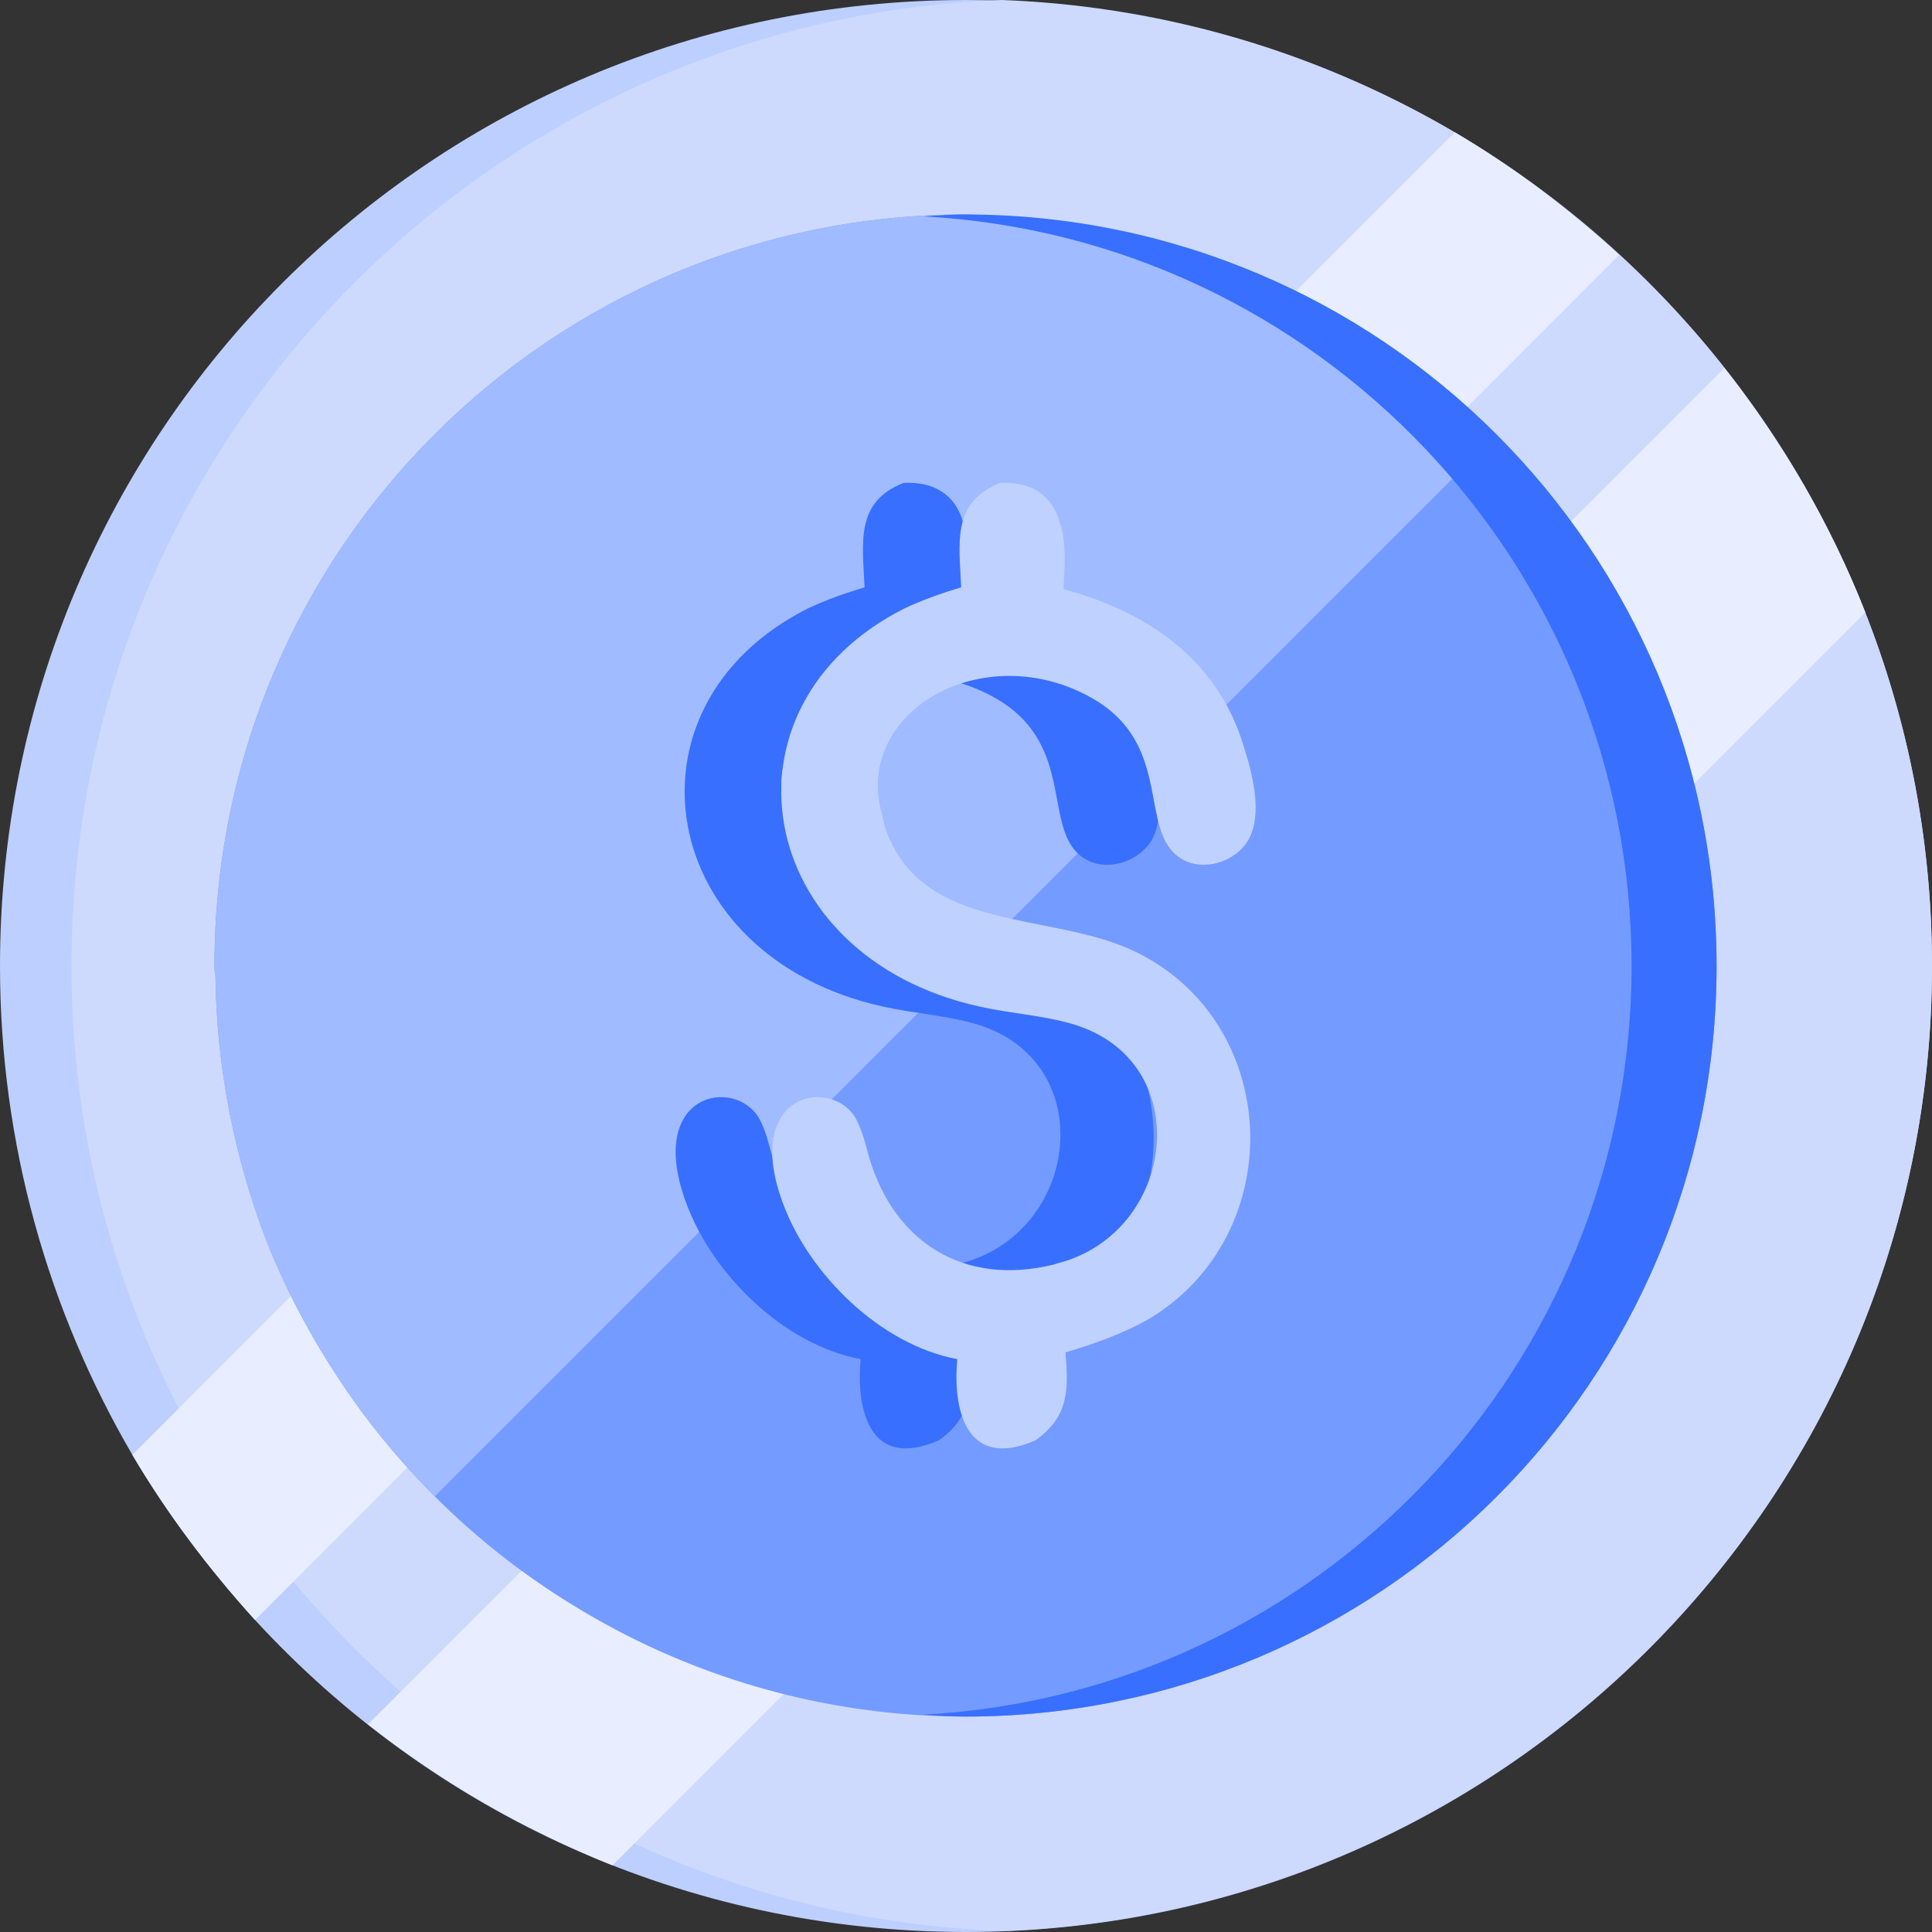 <svg width="20" height="20" viewBox="0 0 20 20" fill="none" xmlns="http://www.w3.org/2000/svg" xmlns:xlink="http://www.w3.org/1999/xlink">
	<rect x="0" y="0" width="20" height="20" fill="#333333" stroke="none"/>
	<desc>
			Created with Pixso.
	</desc>
	<defs/>
	<rect id="bitcoin_1490849 2" rx="0" width="18.154" height="18.154" transform="translate(0.923 0.923)" fill="#FFFFFF" fill-opacity="0"/>
	<path id="Vector" d="M20 10C20 15.52 15.52 20 10 20C7.08 20 4.46 18.75 2.64 16.77C2.16 16.24 1.73 15.67 1.37 15.06C0.5 13.57 0 11.84 0 10C0 4.47 4.47 0 10 0C11.84 0 13.57 0.5 15.06 1.37C15.67 1.73 16.24 2.16 16.76 2.64C18.75 4.46 20 7.08 20 10Z" fill="#BDCFFF" fill-opacity="1" fill-rule="nonzero"/>
	<path id="Vector" d="M20 10C20 15.39 15.72 19.79 10.37 19.99C5.02 19.79 0.74 15.39 0.74 10C0.74 4.6 5.02 0.2 10.37 0C15.72 0.2 20 4.6 20 10Z" fill="#CDDAFE" fill-opacity="1" fill-rule="nonzero"/>
	<path id="Vector" d="M16.76 2.64L2.64 16.77C2.16 16.24 1.73 15.67 1.37 15.06L15.06 1.37C15.67 1.73 16.24 2.16 16.76 2.64Z" fill="#E8EEFF" fill-opacity="1" fill-rule="nonzero"/>
	<path id="Vector" d="M19.31 6.34L6.34 19.31C5.42 18.94 4.57 18.45 3.81 17.85L17.85 3.81C18.45 4.57 18.95 5.42 19.31 6.34Z" fill="#E8EEFF" fill-opacity="1" fill-rule="nonzero"/>
	<path id="Vector" d="M17.77 10C17.77 14.29 14.29 17.77 10 17.77C8.5 17.77 7.1 17.34 5.92 16.61C5.4 16.29 4.93 15.92 4.5 15.49C4.19 15.18 3.9 14.84 3.64 14.47C3.29 13.97 2.99 13.43 2.76 12.85C2.43 11.99 2.24 11.06 2.23 10.09C2.22 10.06 2.22 10.03 2.22 10C2.22 5.7 5.7 2.22 10 2.22C10.03 2.22 10.06 2.22 10.09 2.23C11.06 2.24 11.99 2.43 12.85 2.77C13.43 2.99 13.97 3.29 14.47 3.64C14.84 3.9 15.18 4.19 15.49 4.5C15.92 4.93 16.29 5.4 16.61 5.92C17.34 7.1 17.77 8.5 17.77 10Z" fill="#749BFF" fill-opacity="1" fill-rule="nonzero"/>
	<path id="Vector" d="M15.49 4.5L4.5 15.49C4.19 15.18 3.9 14.84 3.64 14.47C3.29 13.97 2.99 13.43 2.76 12.85C2.43 11.99 2.24 11.06 2.23 10.09C2.22 10.06 2.22 10.03 2.22 10C2.22 5.7 5.7 2.22 10 2.22C10.03 2.22 10.06 2.22 10.09 2.23C11.06 2.24 11.99 2.43 12.85 2.77C13.43 2.99 13.97 3.29 14.47 3.64C14.84 3.9 15.18 4.19 15.49 4.5Z" fill="#A0BBFF" fill-opacity="1" fill-rule="nonzero"/>
	<path id="Vector" d="M17.77 10C17.77 14.29 14.29 17.77 9.99 17.77C9.85 17.77 9.7 17.76 9.56 17.75C13.64 17.53 16.89 14.14 16.89 10C16.89 5.85 13.64 2.46 9.56 2.24C9.7 2.23 9.85 2.22 9.99 2.22C14.29 2.22 17.77 5.7 17.77 10Z" fill="#386FFE" fill-opacity="1" fill-rule="nonzero"/>
	<path id="Vector" d="M9.35 5C9.65 4.98 9.89 5.11 9.97 5.41L9.98 5.43C10.04 5.64 10.02 5.88 10.01 6.1C10.88 6.33 11.6 6.83 11.87 7.71C11.96 7.99 12.08 8.43 11.92 8.7C11.79 8.92 11.46 9.03 11.23 8.89C10.77 8.61 11.16 7.72 10.31 7.23C9.19 6.59 7.83 7.36 8.13 8.43L8.16 8.56C8.54 9.68 9.88 9.42 10.77 9.86C12.28 10.61 12.34 12.78 10.9 13.65C10.62 13.81 10.33 13.91 10.03 14C10.06 14.38 10.07 14.66 9.72 14.91C9.01 15.22 8.86 14.61 8.91 14.07C8.11 13.92 7.38 13.19 7.11 12.47C6.67 11.31 7.61 11.14 7.86 11.58C7.93 11.71 7.96 11.85 8 11.99C8.26 12.86 8.98 13.32 9.91 13.09L9.94 13.08C11.18 12.77 11.4 10.98 10.1 10.6C9.79 10.51 9.45 10.49 9.14 10.42C6.79 9.9 6.36 7.31 8.36 6.3C8.55 6.21 8.75 6.14 8.95 6.08C8.93 5.62 8.85 5.2 9.35 5Z" fill="#386FFE" fill-opacity="1" fill-rule="nonzero"/>
	<path id="Vector" d="M10.35 5C10.65 4.98 10.89 5.11 10.97 5.41L10.98 5.43C11.04 5.64 11.02 5.88 11.01 6.1C11.88 6.33 12.6 6.83 12.87 7.71C12.96 7.99 13.08 8.43 12.92 8.7C12.79 8.92 12.46 9.03 12.23 8.89C11.77 8.61 12.16 7.72 11.31 7.23C10.19 6.59 8.83 7.36 9.13 8.43L9.16 8.56C9.54 9.68 10.88 9.42 11.77 9.86C13.28 10.61 13.34 12.78 11.9 13.65C11.62 13.81 11.33 13.91 11.03 14C11.06 14.38 11.07 14.66 10.72 14.91C10.01 15.22 9.86 14.61 9.91 14.07C9.11 13.92 8.38 13.19 8.11 12.47C7.67 11.31 8.61 11.14 8.86 11.58C8.93 11.71 8.96 11.85 9 11.99C9.26 12.86 9.98 13.32 10.91 13.09L10.94 13.08C12.18 12.77 12.4 10.98 11.1 10.6C10.79 10.51 10.45 10.49 10.14 10.42C7.79 9.9 7.36 7.31 9.36 6.3C9.55 6.21 9.75 6.14 9.95 6.08C9.93 5.62 9.85 5.2 10.35 5Z" fill="#BFD1FF" fill-opacity="1" fill-rule="nonzero"/>
</svg>
